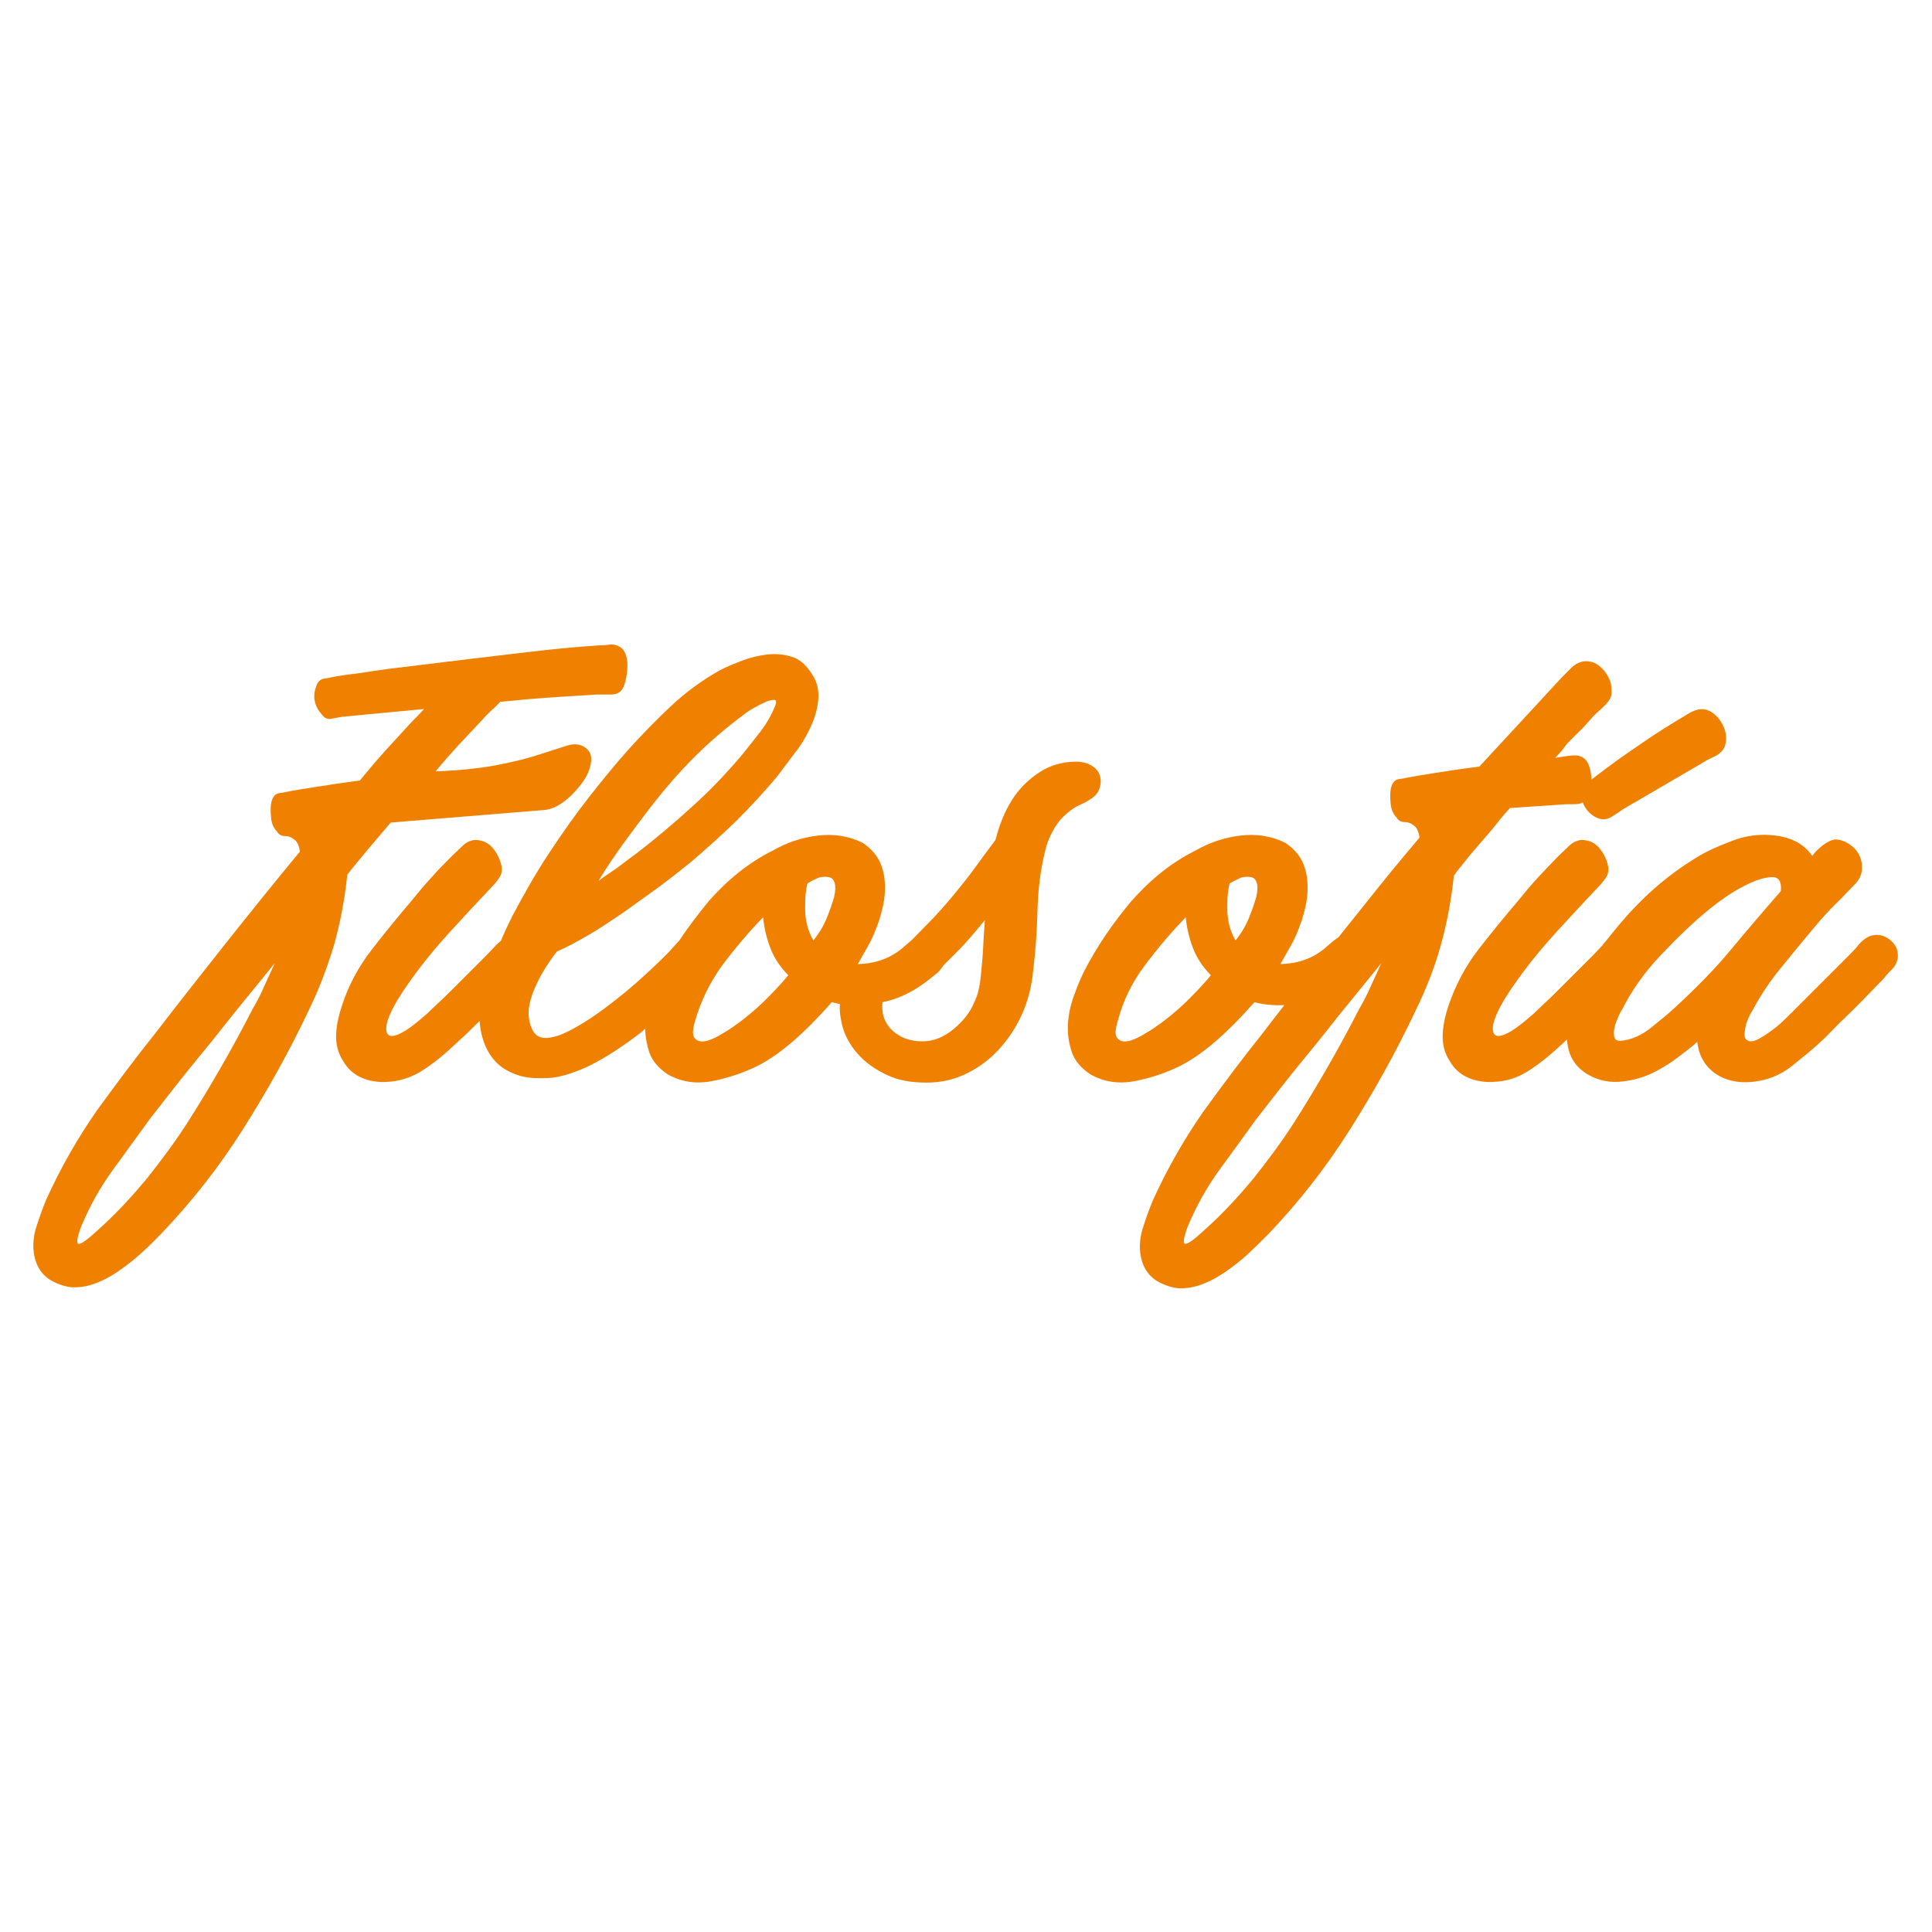 <?xml version="1.0" encoding="utf-8"?>
<!-- Generator: Adobe Illustrator 19.2.1, SVG Export Plug-In . SVG Version: 6.00 Build 0)  -->
<svg version="1.1" id="Capa_1" xmlns="http://www.w3.org/2000/svg" xmlns:xlink="http://www.w3.org/1999/xlink" x="0px" y="0px"
	 viewBox="0 0 400 400" style="enable-background:new 0 0 400 400;" xml:space="preserve">
<style type="text/css">
	.st0{fill:#EF8000;}
</style>
<g>
	<path class="st0" d="M76.3,175.7c1.5-1.8,3.1-3.6,4.6-5.4l31.8-2.6c1.4-0.1,2.9-0.8,4.4-2s2.7-2.6,3.7-4c1-1.5,1.5-2.9,1.6-4.3
		c0.1-1.4-0.6-2.4-1.9-3c-0.9-0.4-1.9-0.4-3.2,0c-1.3,0.4-3,1-5.3,1.7c-2.3,0.8-5.1,1.5-8.6,2.2s-7.9,1.2-13.2,1.4
		c1.5-1.9,3.1-3.6,4.6-5.3c1.6-1.7,3.2-3.4,4.8-5.1c0.6-0.7,1.2-1.3,1.8-1.9c0.7-0.6,1.3-1.2,2-1.9c0.1-0.1,0.1-0.2,0.2-0.2
		c2.5-0.2,4.3-0.4,5.2-0.5c4.8-0.4,9.7-0.7,14.7-1c0.8,0,1.7,0,2.9,0s2-0.4,2.5-1.2c0.3-0.5,0.5-1.2,0.7-2.1
		c0.2-0.9,0.3-1.9,0.3-2.8c0-0.8-0.1-1.7-0.5-2.5c-0.3-0.8-0.9-1.3-1.8-1.6c-0.5-0.2-1.1-0.2-1.7-0.1c-0.7,0.1-1.3,0.1-1.7,0.1
		c-2.7,0.2-5.5,0.4-8.4,0.7c-2.9,0.2-33.2,3.9-35.5,4.2c-2.3,0.3-4.1,0.6-5.4,0.8c-1.4,0.2-2.4,0.3-3.1,0.4c-0.7,0.1-1.4,0.2-2,0.3
		c-1,0.2-1.9,0.4-2.7,0.5c-0.8,0.1-1.4,0.7-1.7,1.8c-0.7,2-0.3,3.9,1.2,5.6c0.6,0.8,1.3,1.1,2,0.9c0.8-0.1,1.5-0.3,2.3-0.4
		c0,0,8.1-0.8,16.9-1.6c-0.9,1-1.8,1.9-2.6,2.7c-2.3,2.5-4.1,4.5-5.5,6c-1.4,1.6-2.5,2.8-3.2,3.7c-0.8,0.9-1.4,1.7-2,2.4
		c-2.3,0.3-4.3,0.6-5.8,0.8c-1.5,0.3-2.7,0.4-3.8,0.6c-1.1,0.2-1.9,0.3-2.5,0.4c-0.6,0.1-1.2,0.2-1.8,0.3c-1,0.2-1.9,0.4-2.7,0.5
		c-0.9,0.1-1.4,0.7-1.7,1.8c-0.2,0.8-0.2,1.8-0.1,3.1c0.1,1.3,0.5,2.3,1.2,3c0.4,0.7,1,1,1.7,1s1.3,0.2,1.9,0.7
		c0.6,0.4,1,1.2,1.2,2.5c-5.2,6.3-10.2,12.5-15.2,18.8C42,201.3,37,207.6,32.1,214C28,219.1,24,224.5,20,230
		c-3.9,5.6-7.4,11.7-10.4,18.3c-0.8,1.9-1.5,3.9-2.2,6.1c-0.6,2.1-0.7,4.3-0.1,6.4c0.5,1.7,1.4,3,2.8,4c1.4,0.9,3,1.5,4.6,1.7
		c1.5,0.1,3.1-0.1,4.8-0.7c1.7-0.6,3.4-1.5,5-2.6c1.7-1.2,3.3-2.4,4.8-3.8c1.6-1.4,2.9-2.8,4.2-4.1c6.2-6.5,11.8-13.6,16.8-21.5
		c5-7.9,9.6-16.1,13.7-24.8c2.1-4.3,3.8-8.8,5.2-13.5c1.3-4.7,2.2-9.5,2.7-14.4C73.3,179.3,74.8,177.5,76.3,175.7z M54.7,204.2
		c-0.7,1.6-1.5,3.2-2.4,4.7c-2,3.9-4.1,7.8-6.4,11.8c-2.3,4-4.7,8-7.2,11.9c-2.5,3.9-5.3,7.6-8.2,11.3c-3,3.6-6.1,7-9.5,10.1
		c-2.7,2.5-4.2,3.7-4.8,3.5c-0.4-0.2-0.2-1.5,0.7-3.8c1.7-4,3.8-7.8,6.4-11.4c2.6-3.6,5.2-7.1,7.7-10.6c2.8-3.6,5.6-7.2,8.5-10.8
		c2.9-3.5,5.8-7.1,8.7-10.8l8.7-10.7C56.2,201,55.4,202.6,54.7,204.2z"/>
	<path class="st0" d="M224.1,166.4c0.7-0.3,1.3-0.7,1.9-1.1c0.6-0.4,1.1-0.9,1.4-1.5c0.3-0.6,0.5-1.3,0.5-2.2
		c-0.1-1.3-0.6-2.2-1.6-2.9c-1-0.7-2.2-1-3.5-1c-2.8,0-5.3,0.7-7.6,2.2s-4.2,3.4-5.6,5.6c-1.6,2.5-2.7,5.3-3.5,8.4
		c-1.7,2.3-3.2,4.3-4.5,6.1c-1.3,1.8-2.7,3.5-4,5.1c-1.4,1.7-2.9,3.4-4.4,5c-1.4,1.4-2.9,3-4.4,4.5c-0.5,0.4-0.9,0.8-1.4,1.2
		c-2.7,2.5-5.9,3.7-9.8,3.8l2.2-3.9c0.8-1.4,1.5-3.1,2.2-5.1c0.6-1.9,1.1-3.9,1.2-5.9s-0.1-3.9-0.8-5.7c-0.7-1.8-2-3.3-3.8-4.5
		c-2.8-1.4-5.9-1.9-9.3-1.5c-3.4,0.4-6.5,1.5-9.3,3.1c-5,2.5-9.3,6-13.2,10.4c-2.2,2.7-4.3,5.4-6.2,8.3c-0.2,0.1-0.3,0.3-0.4,0.4
		c-0.6,0.7-1.2,1.3-1.8,2c-3,3-5.9,5.7-8.8,8.1c-2.8,2.3-5.3,4.2-7.6,5.7c-2.3,1.5-4.3,2.6-6.1,3.3c-1.8,0.6-3.1,0.8-4.1,0.4
		c-1.2-0.4-2-1.8-2.3-4c-0.3-2.2,0.5-4.9,2.2-8.2c0.5-0.9,1-1.8,1.6-2.7c0.6-0.9,1.2-1.8,2-2.8c2.1-0.9,4.3-2.1,6.7-3.5
		c2.4-1.4,4.7-3,7.1-4.6c2.4-1.7,4.7-3.4,7.1-5.1c2.3-1.7,4.6-3.5,6.7-5.2c3.3-2.8,6.5-5.7,9.5-8.6c3-3,5.9-6.1,8.7-9.5
		c0.9-1.2,2-2.7,3.3-4.4c1.3-1.6,2.4-3.4,3.3-5.3c0.9-1.9,1.5-3.8,1.7-5.8s-0.2-3.9-1.4-5.6c-1.1-1.7-2.4-2.9-4-3.4
		c-1.6-0.5-3.3-0.7-5.1-0.5c-1.7,0.2-3.5,0.6-5.3,1.3s-3.3,1.3-4.6,2c-3.6,2-7,4.5-10.1,7.4c-3.1,2.9-6,5.9-8.8,9
		c-2.6,2.9-5.3,6.2-8.2,9.9c-2.9,3.7-5.7,7.7-8.4,11.8c-2.7,4.1-5.1,8.4-7.4,12.7c-0.9,1.8-1.7,3.5-2.4,5.2c-0.4,0.3-0.7,0.6-1,0.9
		c-0.7,0.7-1.3,1.4-2,2.1c-3.4,3.4-5.9,5.9-7.6,7.6c-1.7,1.7-3.3,3.1-4.6,4.4c-2.6,2.3-4.5,3.7-5.9,4.3c-1.4,0.6-2.2,0.5-2.5-0.3
		c-0.3-0.8-0.1-2.1,0.7-3.9s2.1-4,3.9-6.5c2.6-3.7,5.4-7.1,8.4-10.4c3-3.3,6.1-6.6,9.3-10c0.5-0.6,0.9-1.1,1.1-1.5
		c0.3-0.4,0.4-1,0.4-1.8c-0.2-1.3-0.7-2.6-1.7-3.9s-2.3-1.9-3.9-1.9c-0.9,0.1-1.8,0.5-2.5,1.2s-1.4,1.3-2.1,2c-1.5,1.5-3,3-4.4,4.6
		c-1.4,1.5-2.8,3.2-4.1,4.8c-2.8,3.3-5.6,6.7-8.3,10.2c-2.7,3.5-4.8,7.4-6.1,11.5c-0.6,1.8-1.1,3.8-1.2,5.8c-0.1,2,0.3,3.9,1.4,5.6
		c0.9,1.6,2.2,2.8,3.8,3.5c1.6,0.7,3.4,1,5.2,0.9c2.6-0.1,5.1-0.9,7.2-2.2c2.4-1.5,5-3.6,7.9-6.4c1.5-1.3,2.8-2.7,4.2-4c0,0,0,0,0,0
		c0.1,1.3,0.3,2.6,0.7,3.8c0.6,1.9,1.5,3.5,2.8,4.8s3,2.2,5.1,2.8c1.5,0.4,3.4,0.5,5.6,0.4c2.2-0.1,4.8-0.9,7.8-2.2
		c3-1.4,6.4-3.5,10.3-6.4c0.7-0.5,1.3-1,2-1.6c0,1.6,0.3,3.2,0.8,4.8c0.6,1.8,1.9,3.3,3.8,4.6c2.8,1.6,5.9,2.1,9.4,1.4
		s6.6-1.8,9.4-3.2c2.5-1.3,5-3.1,7.4-5.2c2.4-2.1,5-4.7,7.8-7.9c0.6,0.1,1.2,0.3,1.7,0.4c-0.1,1.1,0,2.1,0.2,3.1
		c0.4,2.5,1.4,4.6,2.9,6.5c1.5,1.9,3.4,3.4,5.7,4.6c2.4,1.3,4.9,1.9,7.7,2c3.3,0.2,6.3-0.3,9-1.5c2.7-1.2,5.1-2.9,7.1-5
		c2-2.1,3.7-4.6,5-7.4c1.3-2.9,2.1-5.9,2.4-9.2c0.5-4.1,0.8-8.3,0.9-12.5c0.1-4.2,0.6-8.4,1.6-12.4c0.4-1.7,1.1-3.3,2-4.8
		c0.9-1.5,2.2-2.8,3.8-3.9C222.8,167,223.4,166.7,224.1,166.4z M129.1,174.6c1.8-2.5,3.7-5,5.6-7.5c2.8-3.6,5.8-7.1,9-10.3
		s6.7-6.2,10.5-9c0.5-0.4,1.1-0.8,2-1.3c0.9-0.5,1.7-0.9,2.4-1.2c0.7-0.3,1.3-0.4,1.7-0.4c0.4,0,0.5,0.4,0.2,1.2
		c-0.8,2-1.8,3.7-3,5.3c-1.2,1.5-2.5,3.2-3.8,4.8c-3.3,3.9-6.7,7.5-10.4,10.8c-3.6,3.3-7.4,6.5-11.4,9.6c-1.4,1-2.7,2-4,3
		c-1.3,0.9-2.7,1.8-4,2.8C125.5,179.7,127.3,177.1,129.1,174.6z M158,207.5c-1.9,1.8-3.9,3.5-6.1,5c-0.8,0.6-1.8,1.2-3,1.9
		c-1.1,0.6-2.2,1.1-3.1,1.2c-0.9,0.1-1.5-0.1-2-0.7c-0.5-0.6-0.4-1.9,0.2-3.8c1.1-3.8,2.9-7.6,5.5-11.2c2.7-3.6,5.5-6.9,8.5-10
		c0.2,2.2,0.7,4.3,1.5,6.4c0.8,2.1,2.1,4,3.7,5.6C161.6,203.9,159.8,205.7,158,207.5z M172.7,185.7c-0.4,1.4-0.9,2.8-1.5,4.3
		c-0.6,1.5-1.5,3.1-2.8,4.7c-0.6-1-1-2-1.3-3.2c-0.3-1.2-0.4-2.3-0.4-3.4c0-1.1,0-2.1,0.1-3c0.1-0.9,0.2-1.6,0.4-2.2
		c0.7-0.5,1.5-0.8,2.3-1.2c0.8-0.2,1.5-0.2,2.1-0.1c0.6,0.1,1,0.5,1.2,1.2C173,183.5,173,184.4,172.7,185.7z M203.5,197.1
		c-0.1,1.8-0.3,3.3-0.4,4.6c-0.1,1.3-0.3,2.4-0.5,3.3c-0.2,0.9-0.5,1.7-0.9,2.5c-0.8,2.1-2.3,3.9-4.3,5.6c-2.1,1.7-4.2,2.5-6.4,2.5
		c-2.8,0-5-0.9-6.7-2.7c-1.3-1.5-1.8-3.2-1.6-5.4c3-0.6,5.8-1.9,8.6-3.9c0.8-0.6,1.8-1.4,2.8-2.2c0.5-0.5,0.9-1,1.2-1.5
		c1.1-1.1,2.3-2.3,3.5-3.5c1.7-1.8,3.4-3.8,5.1-5.9C203.7,193.1,203.6,195.3,203.5,197.1z"/>
	<path class="st0" d="M303.5,178.1c1-1.3,2.1-2.5,3.2-3.8c1.1-1.3,2.2-2.5,3.2-3.8s1.9-2.3,2.7-3.2l10.4-0.7c0.8-0.1,1.8-0.1,3-0.1
		c0.7,0,1.3-0.1,1.7-0.4c0.1,0.3,0.2,0.6,0.4,0.9c0.6,1,1.4,1.8,2.5,2.3c1.1,0.5,2,0.4,2.9-0.1c0.9-0.5,1.7-1.1,2.6-1.7l15.6-9.1
		c0.8-0.5,1.8-1.1,3.1-1.7c1.3-0.6,2.1-1.4,2.4-2.5c0.3-1.3,0.2-2.5-0.3-3.6c-0.5-1.2-1.2-2.2-2.3-3c-1-0.7-2-0.9-3-0.7
		c-0.8,0.2-1.5,0.5-2.1,0.9c-0.7,0.4-1.3,0.8-2,1.2c-2.5,1.5-5.2,3.2-7.9,5.1c-2.7,1.8-6.1,4.2-10.1,7.3c0-0.1,0-0.2,0-0.4
		c-0.1-1-0.3-1.9-0.6-2.7c-0.4-0.9-0.9-1.4-1.7-1.7c-0.4-0.2-1.2-0.3-2.5-0.1c-1.3,0.2-2.2,0.3-2.7,0.4c0.8-0.9,1.5-1.6,1.9-2.2
		c0.4-0.6,0.9-1.1,1.4-1.6s1-1,1.5-1.5c0.6-0.5,1.2-1.2,2-2.1c0.6-0.7,1.1-1.3,1.8-1.9s1.3-1.2,2-1.9c0.4-0.5,0.8-1,0.9-1.4
		c0.2-0.4,0.2-1,0.1-1.8c0-0.7-0.1-1.3-0.5-2.1c-0.4-0.8-0.8-1.4-1.4-2c-0.6-0.6-1.3-1.1-2-1.3s-1.4-0.3-2.2-0.1
		c-0.8,0.2-1.5,0.6-2.2,1.3c-0.7,0.7-1.3,1.3-1.9,1.9l-17.1,18.5c-2.3,0.3-4.3,0.6-5.8,0.8c-1.5,0.3-2.7,0.4-3.8,0.6
		c-1.1,0.2-1.9,0.3-2.5,0.4c-0.6,0.1-1.2,0.2-1.8,0.3c-1,0.2-1.9,0.4-2.7,0.5c-0.9,0.1-1.4,0.7-1.7,1.8c-0.2,0.8-0.2,1.8-0.1,3.1
		c0.1,1.3,0.5,2.3,1.2,3c0.4,0.7,1,1,1.7,1c0.7,0,1.3,0.2,1.9,0.7c0.6,0.4,1,1.2,1.2,2.5c-2.6,3.1-5.3,6.3-8.1,9.8s-5.6,7-8.4,10.5
		c-0.1,0.1-0.2,0.2-0.2,0.3c-0.8,0.5-1.5,1.1-2.3,1.8c-2.7,2.5-5.9,3.7-9.8,3.8l2.2-3.9c0.8-1.4,1.5-3.1,2.2-5.1
		c0.6-1.9,1.1-3.9,1.2-5.9c0.1-2-0.1-3.9-0.8-5.7c-0.7-1.8-2-3.3-3.8-4.5c-2.8-1.4-5.9-1.9-9.3-1.5c-3.4,0.4-6.5,1.5-9.3,3.1
		c-5,2.5-9.3,6-13.2,10.4c-3.8,4.5-7.1,9.3-9.8,14.5c-0.8,1.6-1.5,3.3-2.2,5.3c-0.7,1.9-1.1,3.9-1.2,5.9c-0.1,1.9,0.2,3.8,0.8,5.6
		c0.6,1.8,1.9,3.3,3.8,4.6c2.8,1.6,5.9,2.1,9.4,1.4s6.6-1.8,9.4-3.2c2.5-1.3,5-3.1,7.4-5.2c2.4-2.1,5-4.7,7.8-7.9
		c2,0.5,4,0.7,6.2,0.6c-1.6,2.1-3.2,4.1-4.7,6.1c-4.1,5.1-8.1,10.5-12.1,16c-3.9,5.6-7.4,11.7-10.4,18.3c-0.8,1.9-1.5,3.9-2.2,6.1
		c-0.6,2.1-0.7,4.3-0.1,6.4c0.5,1.7,1.4,3,2.8,4c1.4,0.9,3,1.5,4.6,1.7c1.5,0.1,3.1-0.1,4.8-0.7c1.7-0.6,3.4-1.5,5-2.6
		c1.7-1.2,3.3-2.4,4.8-3.8c1.5-1.4,2.9-2.8,4.2-4.1c6.2-6.5,11.8-13.6,16.8-21.5c5-7.9,9.6-16.1,13.7-24.8c2.1-4.3,3.9-8.8,5.2-13.5
		c1.3-4.7,2.2-9.5,2.7-14.4C301.6,180.4,302.5,179.4,303.5,178.1z M245.5,207.5c-1.9,1.8-3.9,3.5-6.1,5c-0.8,0.6-1.8,1.2-3,1.9
		c-1.1,0.6-2.2,1.1-3.1,1.2c-0.9,0.1-1.5-0.1-2-0.7c-0.5-0.6-0.4-1.9,0.2-3.8c1-3.8,2.8-7.6,5.5-11.2c2.7-3.6,5.5-6.9,8.5-10
		c0.2,2.2,0.7,4.3,1.5,6.4c0.8,2.1,2.1,4,3.7,5.6C249.1,203.9,247.3,205.7,245.5,207.5z M260.1,185.7c-0.4,1.4-0.9,2.8-1.5,4.3
		c-0.6,1.5-1.5,3.1-2.8,4.7c-0.6-1-1-2-1.3-3.2c-0.3-1.2-0.4-2.3-0.4-3.4c0-1.1,0-2.1,0.1-3c0.1-0.9,0.2-1.6,0.4-2.2
		c0.8-0.5,1.6-0.8,2.3-1.2c0.8-0.2,1.5-0.2,2.1-0.1c0.6,0.1,1,0.5,1.2,1.2S260.4,184.4,260.1,185.7z M283.8,204.2
		c-0.7,1.6-1.5,3.2-2.4,4.7c-2,3.9-4.1,7.8-6.4,11.8c-2.3,4-4.7,8-7.2,11.9s-5.3,7.6-8.2,11.3c-3,3.6-6.1,7-9.5,10.1
		c-2.7,2.5-4.2,3.7-4.8,3.5c-0.4-0.2-0.2-1.5,0.7-3.8c1.7-4,3.8-7.8,6.4-11.4c2.6-3.6,5.2-7.1,7.7-10.6c2.8-3.6,5.6-7.2,8.5-10.8
		c2.9-3.5,5.8-7.1,8.7-10.8l8.7-10.7C285.3,201,284.5,202.6,283.8,204.2z"/>
	<path class="st0" d="M391.2,194.5c-1.3-1-2.8-1.2-4.3-0.6c-0.8,0.4-1.5,1-2.1,1.7c-0.6,0.8-1.2,1.4-1.8,2l-12,12
		c-1.1,1.1-2.1,2.1-3.2,3c-1.1,0.9-2.3,1.7-3.5,2.4c-1.1,0.6-1.8,0.7-2.3,0.5s-0.8-0.6-0.8-1.2c0-0.6,0.1-1.3,0.3-2.2
		c0.3-0.9,0.6-1.7,1.1-2.5c1.5-2.8,3.2-5.5,5.3-8.2c2.1-2.6,4.7-5.8,7.9-9.6c1.4-1.7,2.8-3.2,4.2-4.6c1.5-1.4,2.8-2.9,4.2-4.3
		c1-1.1,1.4-2.3,1.3-3.7c-0.1-1.4-0.6-2.6-1.7-3.7c-1.2-1.1-2.5-1.7-3.9-1.7c-0.7,0.1-1.6,0.5-2.5,1.2s-1.6,1.4-2.2,2.2
		c-1.8-2.6-4.6-4-8.5-4.3c-2.5-0.2-4.9,0.1-7.3,0.9c-2.4,0.9-4.7,1.8-6.9,3c-4.9,2.8-9.4,6.3-13.4,10.4c-2.5,2.5-4.7,5.2-6.9,8
		c-0.2,0.1-0.3,0.3-0.4,0.5c-0.7,0.7-1.3,1.4-2,2.1c-3.4,3.4-5.9,5.9-7.6,7.6s-3.3,3.1-4.6,4.4c-2.6,2.3-4.5,3.7-5.9,4.3
		c-1.4,0.6-2.2,0.5-2.5-0.3s-0.1-2.1,0.7-3.9s2.1-4,3.9-6.5c2.6-3.7,5.4-7.1,8.4-10.4c3-3.3,6.1-6.6,9.3-10c0.5-0.6,0.9-1.1,1.1-1.5
		c0.3-0.4,0.4-1,0.4-1.8c-0.2-1.3-0.7-2.6-1.7-3.9s-2.3-1.9-3.9-1.9c-0.9,0.1-1.8,0.5-2.5,1.2s-1.4,1.3-2.1,2
		c-1.5,1.5-3,3.1-4.4,4.6c-1.4,1.5-2.8,3.2-4.1,4.8c-2.8,3.3-5.6,6.7-8.3,10.2s-4.7,7.4-6.1,11.5c-0.6,1.8-1.1,3.8-1.2,5.8
		c-0.1,2,0.3,3.9,1.4,5.6c0.9,1.6,2.2,2.8,3.8,3.5c1.6,0.7,3.4,1,5.2,0.9c2.6-0.1,4.8-0.7,7.2-2.2c2.4-1.5,5-3.6,7.9-6.4
		c0.1-0.1,0.1-0.1,0.2-0.2c0.1,1,0.3,2,0.6,2.9c0.7,1.9,2,3.4,4,4.5c2.2,1.2,4.5,1.6,7,1.3c2.5-0.3,4.9-1,7.2-2.3
		c1.5-0.8,2.9-1.7,4.2-2.7s2.7-2,4-3.2c0.2,1.6,0.6,2.8,1.2,3.8c0.9,1.6,2.3,2.8,4,3.6c1.8,0.8,3.8,1.1,6.1,0.9
		c3.2-0.3,5.9-1.4,8.3-3.3c2.4-1.9,4.7-3.8,6.7-5.7c1.3-1.3,2.8-2.9,4.6-4.6c1.8-1.7,4.3-4.3,7.7-7.8c0.5-0.7,1.1-1.3,1.7-1.9
		c0.6-0.6,1-1.3,1.2-2.3C393.1,196.8,392.5,195.5,391.2,194.5z M358.3,196.7c-3.4,4.1-7.3,8-11.4,11.8c-1.4,1.3-3.1,2.7-5.1,4.3
		s-4.1,2.5-6.3,2.7c-0.8,0-1.2-0.3-1.3-0.9c-0.1-0.6-0.1-1.2,0.1-2c0.2-0.8,0.5-1.5,0.8-2.2c0.3-0.7,0.6-1.2,0.8-1.5
		c1.8-3.6,4.4-7.4,7.9-11.1s6.9-7,10.4-9.8c0.5-0.4,1.5-1.2,3.1-2.3c1.7-1.2,3.4-2.1,5.1-2.9c1.8-0.8,3.3-1.2,4.6-1.2
		c1.3,0,1.9,1,1.7,2.9C365.2,188.5,361.7,192.6,358.3,196.7z"/>
</g>
</svg>
